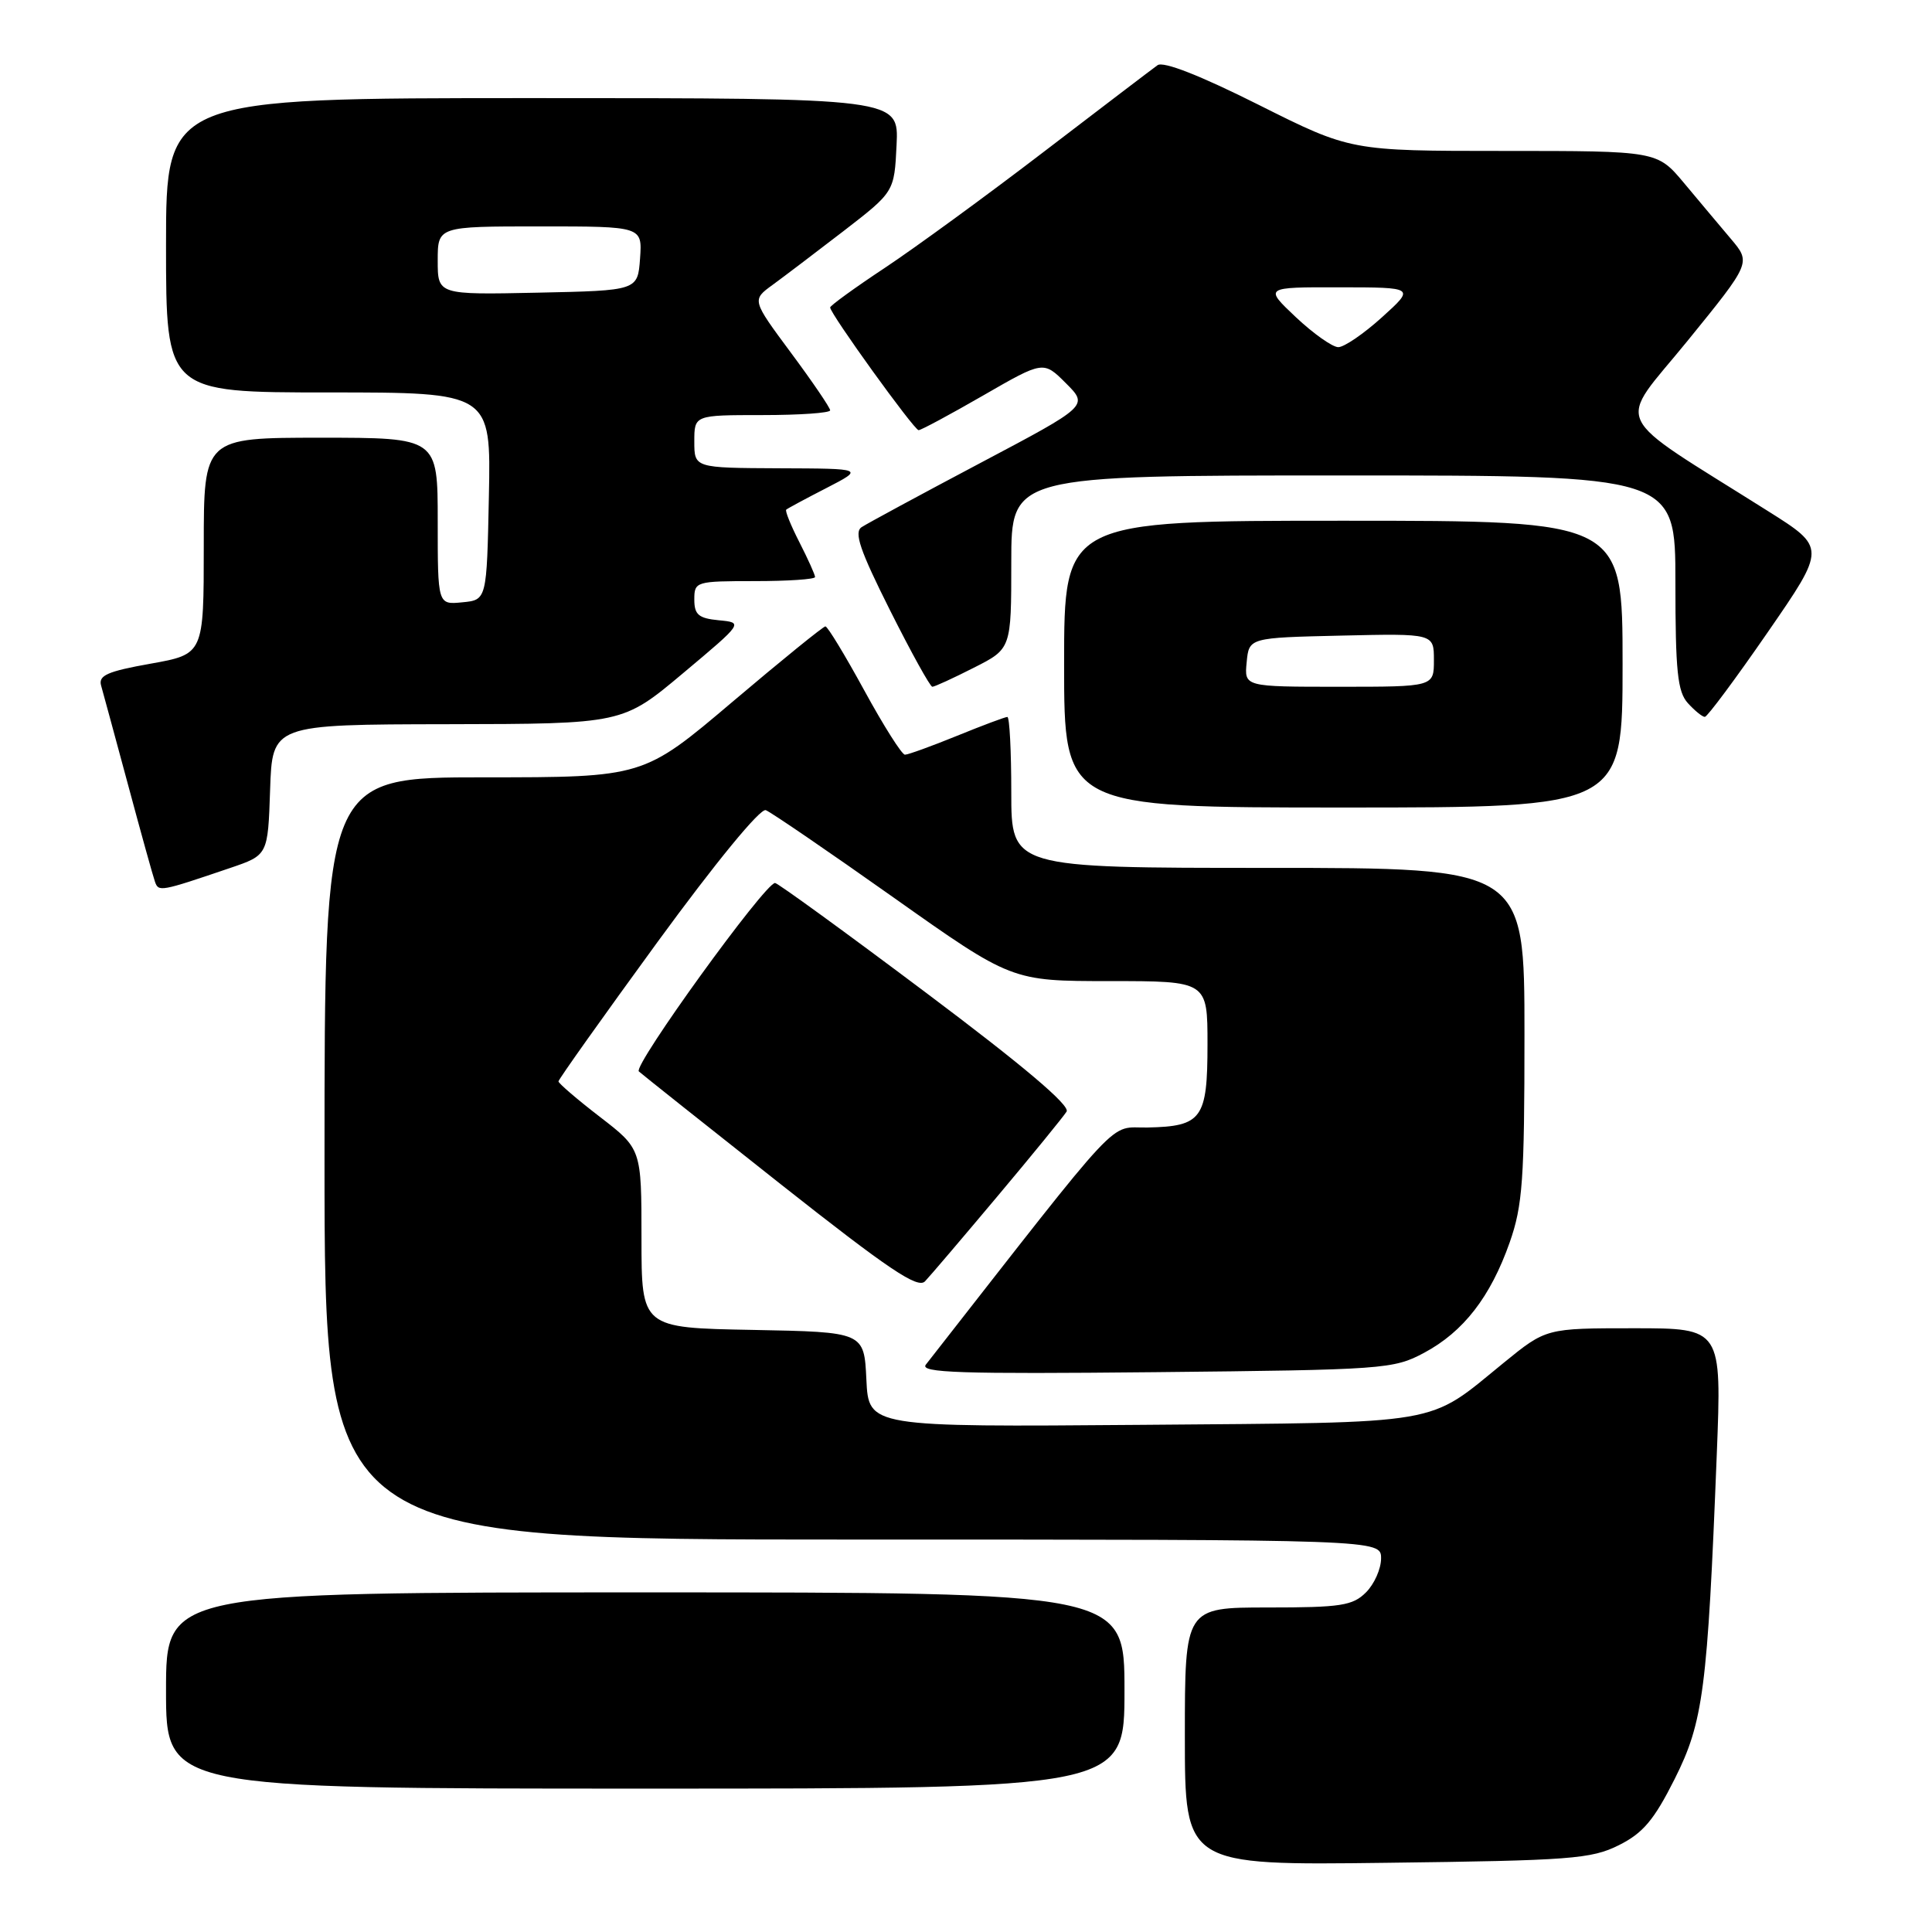 <?xml version="1.0" encoding="UTF-8" standalone="no"?>
<!DOCTYPE svg PUBLIC "-//W3C//DTD SVG 1.1//EN" "http://www.w3.org/Graphics/SVG/1.1/DTD/svg11.dtd" >
<svg xmlns="http://www.w3.org/2000/svg" xmlns:xlink="http://www.w3.org/1999/xlink" version="1.1" viewBox="0 0 256 256">
 <g >
 <path fill="currentColor"
d=" M 214.50 244.50 C 217.71 242.90 219.17 241.16 221.90 235.73 C 225.70 228.16 226.25 223.91 227.48 192.75 C 228.14 176.00 228.14 176.00 216.50 176.00 C 204.87 176.00 204.87 176.00 199.27 180.56 C 188.96 188.96 191.83 188.46 151.30 188.80 C 115.10 189.09 115.10 189.09 114.80 182.80 C 114.50 176.50 114.50 176.50 99.75 176.22 C 85.00 175.95 85.00 175.95 85.00 164.09 C 85.00 152.24 85.00 152.24 79.50 148.00 C 76.47 145.67 74.00 143.54 74.00 143.29 C 74.00 143.03 79.90 134.73 87.11 124.84 C 94.83 114.27 100.74 107.07 101.47 107.35 C 102.15 107.61 109.76 112.81 118.38 118.91 C 134.05 130.00 134.05 130.00 147.02 130.00 C 160.00 130.00 160.00 130.00 160.00 138.38 C 160.00 148.23 159.27 149.25 152.06 149.40 C 146.74 149.51 149.36 146.71 122.68 180.82 C 121.83 181.90 127.21 182.08 153.07 181.82 C 183.40 181.51 184.65 181.42 188.69 179.26 C 193.92 176.47 197.50 171.84 200.04 164.63 C 201.76 159.74 202.00 156.34 202.00 137.02 C 202.00 115.00 202.00 115.00 168.00 115.00 C 134.00 115.00 134.00 115.00 134.00 105.00 C 134.00 99.50 133.77 95.00 133.48 95.00 C 133.19 95.00 130.19 96.12 126.81 97.50 C 123.42 98.88 120.32 100.00 119.91 100.00 C 119.50 100.00 117.08 96.17 114.53 91.50 C 111.98 86.83 109.66 83.00 109.37 83.00 C 109.09 83.00 103.54 87.50 97.05 93.00 C 85.25 103.00 85.25 103.00 64.12 103.00 C 43.00 103.00 43.00 103.00 43.00 153.50 C 43.00 204.00 43.00 204.00 113.00 204.00 C 183.00 204.00 183.00 204.00 183.00 206.50 C 183.00 207.88 182.10 209.90 181.00 211.00 C 179.24 212.76 177.67 213.00 168.00 213.00 C 157.00 213.00 157.00 213.00 157.00 230.08 C 157.00 247.17 157.00 247.17 183.75 246.83 C 208.11 246.53 210.86 246.32 214.50 244.50 Z  M 149.00 224.00 C 149.00 211.00 149.00 211.00 85.50 211.00 C 22.00 211.00 22.00 211.00 22.00 224.00 C 22.00 237.00 22.00 237.00 85.50 237.00 C 149.00 237.00 149.00 237.00 149.00 224.00 Z  M 132.18 158.50 C 136.80 153.00 140.92 147.95 141.33 147.29 C 141.82 146.48 135.59 141.21 122.70 131.54 C 112.05 123.54 103.04 117.00 102.70 117.00 C 101.36 117.00 83.84 141.23 84.65 141.97 C 85.12 142.39 93.57 149.11 103.43 156.90 C 117.78 168.23 121.61 170.80 122.57 169.78 C 123.24 169.08 127.56 164.00 132.18 158.50 Z  M 30.50 115.01 C 35.50 113.31 35.50 113.31 35.79 104.66 C 36.08 96.00 36.08 96.00 59.29 95.96 C 82.50 95.92 82.50 95.92 90.50 89.21 C 98.50 82.50 98.50 82.50 95.25 82.19 C 92.56 81.93 92.00 81.45 92.00 79.44 C 92.00 77.06 92.19 77.00 100.00 77.00 C 104.40 77.00 108.00 76.76 108.00 76.46 C 108.00 76.16 107.07 74.09 105.93 71.86 C 104.79 69.63 104.00 67.68 104.18 67.53 C 104.36 67.37 106.75 66.08 109.50 64.67 C 114.50 62.09 114.50 62.09 103.25 62.05 C 92.00 62.00 92.00 62.00 92.00 58.50 C 92.00 55.00 92.00 55.00 101.00 55.00 C 105.95 55.00 110.00 54.72 110.00 54.37 C 110.00 54.03 107.67 50.60 104.81 46.75 C 99.62 39.75 99.62 39.75 102.37 37.75 C 103.88 36.65 108.13 33.42 111.81 30.59 C 118.50 25.42 118.50 25.42 118.80 19.21 C 119.10 13.00 119.10 13.00 70.55 13.00 C 22.00 13.00 22.00 13.00 22.00 32.50 C 22.00 52.00 22.00 52.00 43.53 52.00 C 65.06 52.00 65.06 52.00 64.78 65.75 C 64.50 79.50 64.50 79.50 61.25 79.81 C 58.00 80.13 58.00 80.13 58.00 69.06 C 58.00 58.00 58.00 58.00 42.50 58.00 C 27.00 58.00 27.00 58.00 27.00 72.34 C 27.00 86.68 27.00 86.68 19.96 87.94 C 14.22 88.96 13.01 89.50 13.40 90.85 C 13.66 91.76 15.26 97.67 16.97 104.00 C 18.67 110.33 20.27 116.09 20.53 116.82 C 21.01 118.20 21.20 118.17 30.50 115.01 Z  M 215.00 88.00 C 215.00 69.00 215.00 69.00 178.00 69.00 C 141.00 69.00 141.00 69.00 141.00 88.00 C 141.00 107.00 141.00 107.00 178.00 107.00 C 215.00 107.00 215.00 107.00 215.00 88.00 Z  M 234.23 83.78 C 241.97 72.57 241.97 72.57 234.23 67.70 C 212.99 54.30 214.16 56.78 223.61 45.16 C 232.02 34.81 232.02 34.81 229.36 31.66 C 227.89 29.92 225.09 26.59 223.14 24.25 C 219.58 20.00 219.58 20.00 199.27 20.00 C 178.97 20.00 178.97 20.00 166.78 13.89 C 159.00 9.99 154.15 8.09 153.38 8.64 C 152.72 9.11 145.95 14.27 138.34 20.09 C 130.73 25.92 121.24 32.84 117.25 35.49 C 113.26 38.13 110.00 40.50 110.00 40.74 C 110.00 41.57 121.13 57.00 121.72 57.00 C 122.04 57.00 125.89 54.93 130.28 52.40 C 138.26 47.80 138.26 47.80 141.24 50.78 C 144.23 53.77 144.23 53.77 129.86 61.37 C 121.96 65.55 114.90 69.37 114.17 69.85 C 113.13 70.53 113.94 72.91 117.93 80.86 C 120.73 86.44 123.25 91.00 123.54 91.00 C 123.83 91.00 126.30 89.87 129.03 88.48 C 134.00 85.97 134.00 85.97 134.00 74.48 C 134.00 63.00 134.00 63.00 178.00 63.00 C 222.00 63.00 222.00 63.00 222.00 77.17 C 222.00 88.95 222.28 91.65 223.65 93.17 C 224.57 94.18 225.58 95.00 225.90 94.99 C 226.23 94.98 229.98 89.94 234.23 83.78 Z  M 58.00 34.53 C 58.00 30.00 58.00 30.00 71.56 30.00 C 85.11 30.00 85.11 30.00 84.81 34.25 C 84.50 38.50 84.50 38.50 71.25 38.78 C 58.00 39.06 58.00 39.06 58.00 34.53 Z  M 165.19 87.75 C 165.50 84.50 165.50 84.50 177.75 84.22 C 190.00 83.94 190.00 83.94 190.00 87.47 C 190.00 91.00 190.00 91.00 177.44 91.00 C 164.87 91.00 164.87 91.00 165.19 87.75 Z  M 171.71 42.03 C 167.50 38.05 167.50 38.05 177.50 38.07 C 187.50 38.08 187.50 38.08 183.12 42.04 C 180.71 44.22 178.11 46.00 177.33 46.00 C 176.56 46.00 174.03 44.21 171.71 42.03 Z "/>
</g>
</svg>